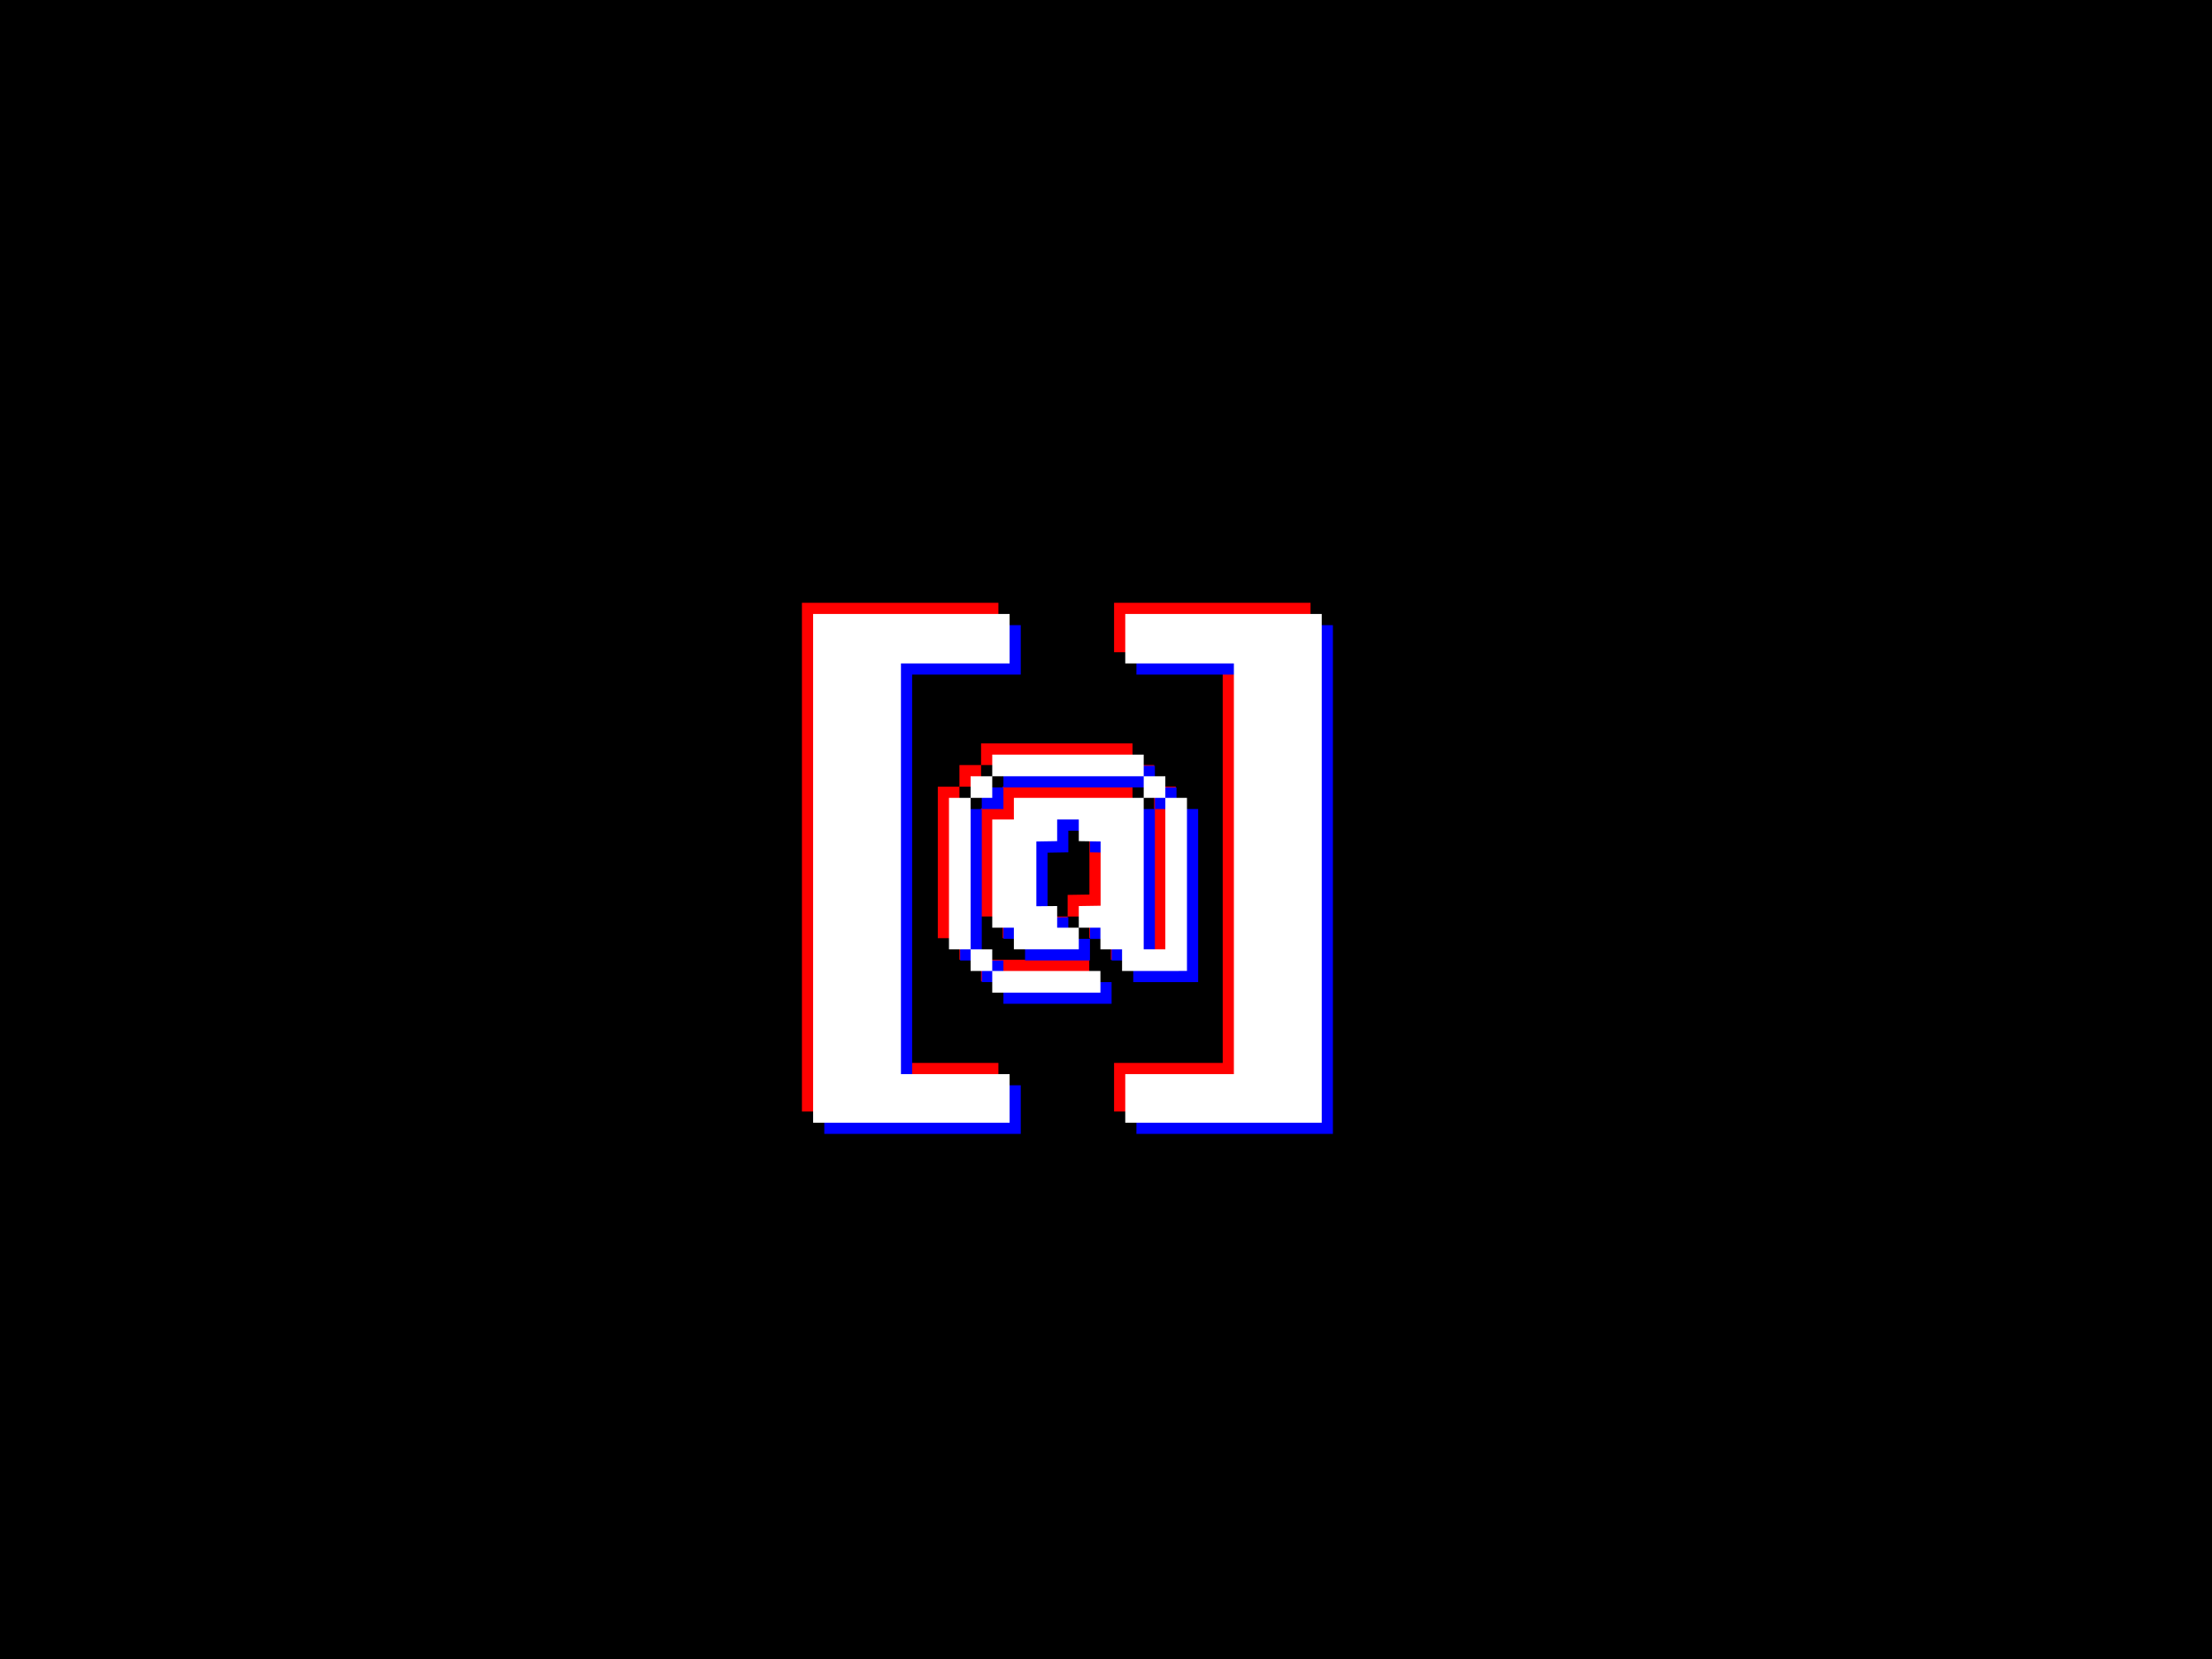 <?xml version="1.0" encoding="UTF-8" standalone="no"?>
<svg
   xmlns:dc="http://purl.org/dc/elements/1.1/"
   xmlns:cc="http://creativecommons.org/ns#"
   xmlns:rdf="http://www.w3.org/1999/02/22-rdf-syntax-ns#"
   xmlns:svg="http://www.w3.org/2000/svg"
   xmlns="http://www.w3.org/2000/svg"
   xmlns:xlink="http://www.w3.org/1999/xlink"
   xmlns:sodipodi="http://sodipodi.sourceforge.net/DTD/sodipodi-0.dtd"
   xmlns:inkscape="http://www.inkscape.org/namespaces/inkscape"
   width="800"
   height="600"
   viewBox="0 0 211.667 158.75"
   version="1.1"
   id="svg8"
   inkscape:version="1.0 (4035a4fb49, 2020-05-01)"
   sodipodi:docname="logo.svg"
   inkscape:export-filename="D:\9. YandexDisc\1\7. Games\1. GDEVELOP5\4. ADOM CLONE\img\grid.png"
   inkscape:export-xdpi="96"
   inkscape:export-ydpi="96">
  <rect x="0" y="0" width="211.667" height="158.75" fill="#333333" stroke="none"/>
  <defs
     id="defs2">
    <pattern
       inkscape:collect="always"
       xlink:href="#pattern2778"
       id="pattern3759"
       patternTransform="translate(3e-5)" />
    <linearGradient
       inkscape:swatch="solid"
       id="linearGradient5610">
      <stop
         id="stop5608"
         offset="0"
         style="stop-color:#ffff00;stop-opacity:1;" />
    </linearGradient>
    <inkscape:path-effect
       effect="spiro"
       id="path-effect23082"
       is_visible="true"
       lpeversion="1" />
    <inkscape:path-effect
       effect="spiro"
       id="path-effect22978"
       is_visible="true"
       lpeversion="1" />
    <inkscape:path-effect
       effect="spiro"
       id="path-effect11313"
       is_visible="true" />
    <pattern
       patternUnits="userSpaceOnUse"
       width="64"
       height="64"
       patternTransform="translate(-704.812,1659.941)"
       id="pattern2778">
      <path
         inkscape:export-ydpi="96"
         inkscape:export-xdpi="96"
         inkscape:connector-curvature="0"
         id="path2776"
         d="M 0,0 V 4.059 H 0.812 V 2.436 0.813 H 2.436 4.061 V 0 Z m 59.941,0 v 0.813 h 1.623 1.625 V 2.436 4.059 h 0.811 V 0 Z M 0,59.941 v 4.059 H 4.357 V 63.188 H 2.734 1.109 v -1.623 -1.623 z m 63.189,0 v 1.623 1.623 H 61.564 59.941 v 0.813 h 4.059 v -4.059 z"
         style="opacity:1;fill:#000000;fill-opacity:1;fill-rule:nonzero;stroke:none;stroke-width:1.5;stroke-linecap:butt;stroke-linejoin:miter;stroke-miterlimit:4;stroke-dasharray:none;stroke-opacity:1;paint-order:normal" />
    </pattern>
    <pattern
       patternUnits="userSpaceOnUse"
       width="64"
       height="64"
       patternTransform="translate(-704.812,1659.941)"
       id="pattern3756">
      <rect
         id="rect2781"
         y="2.2737368e-13"
         x="0"
         height="64"
         width="64"
         style="fill:url(#pattern3759);stroke:none" />
    </pattern>
    <pattern
       patternUnits="userSpaceOnUse"
       width="64"
       height="64"
       patternTransform="translate(-832,1600)"
       id="pattern3869">
      <path
         style="opacity:1;fill:#000000;fill-opacity:1;fill-rule:nonzero;stroke:none;stroke-width:1.5;stroke-linecap:butt;stroke-linejoin:miter;stroke-miterlimit:4;stroke-dasharray:none;stroke-opacity:1;paint-order:normal"
         d="M 0,0 V 4.059 H 0.812 V 2.436 0.813 H 2.436 4.061 V 0 Z m 59.941,0 v 0.813 h 1.623 1.625 V 2.436 4.059 h 0.811 V 0 Z M 0,59.941 v 4.059 H 4.357 V 63.188 H 2.734 1.109 v -1.623 -1.623 z m 63.189,0 v 1.623 1.623 H 61.564 59.941 v 0.813 h 4.059 v -4.059 z"
         id="path3851"
         inkscape:connector-curvature="0"
         inkscape:export-xdpi="96"
         inkscape:export-ydpi="96" />
    </pattern>
    <pattern
       id="pattern4405"
       patternTransform="translate(-288,448)"
       height="64"
       width="64"
       patternUnits="userSpaceOnUse">
      <path
         style="opacity:1;fill:#ffffff;fill-opacity:1;fill-rule:nonzero;stroke:none;stroke-width:1.5;stroke-linecap:butt;stroke-linejoin:miter;stroke-miterlimit:4;stroke-dasharray:none;stroke-opacity:1;paint-order:normal"
         d="M 0,0 V 4.059 H 0.813 V 2.436 0.813 H 2.436 4.061 V 0 Z m 59.941,0 v 0.813 h 1.623 1.625 V 2.436 4.059 H 64 V 0 Z M 0,59.941 v 4.059 H 4.357 V 63.188 H 2.734 1.109 v -1.623 -1.623 z m 63.189,0 v 1.623 1.623 h -1.625 -1.623 v 0.813 H 64 v -4.059 z"
         id="path4403"
         inkscape:connector-curvature="0"
         inkscape:export-xdpi="96"
         inkscape:export-ydpi="96" />
    </pattern>
  </defs>
  <sodipodi:namedview
     inkscape:lockguides="false"
     id="base"
     pagecolor="#ffffff"
     bordercolor="#666666"
     borderopacity="1.0"
     inkscape:pageopacity="0.0"
     inkscape:pageshadow="2"
     inkscape:zoom="0.45722321"
     inkscape:cx="324.18889"
     inkscape:cy="468.27975"
     inkscape:document-units="px"
     inkscape:current-layer="layer1"
     showgrid="true"
     units="px"
     inkscape:snap-page="false"
     inkscape:snap-bbox="true"
     inkscape:bbox-paths="false"
     inkscape:bbox-nodes="false"
     inkscape:window-width="1920"
     inkscape:window-height="1058"
     inkscape:window-x="-8"
     inkscape:window-y="-8"
     inkscape:window-maximized="1"
     inkscape:snap-grids="true"
     inkscape:snap-intersection-paths="true"
     inkscape:snap-global="false"
     inkscape:object-paths="false"
     showguides="true"
     inkscape:guide-bbox="true"
     inkscape:snap-to-guides="true"
     inkscape:snap-nodes="true"
     inkscape:snap-midpoints="false"
     inkscape:object-nodes="true"
     inkscape:snap-others="false"
     inkscape:snap-bbox-midpoints="true"
     inkscape:snap-bbox-edge-midpoints="true"
     inkscape:document-rotation="0"
     inkscape:pagecheckerboard="0">
    <inkscape:grid
       type="xygrid"
       id="grid11315"
       spacingx="8.467"
       spacingy="8.467" />
  </sodipodi:namedview>
  <g
     inkscape:label="Layer 1"
     inkscape:groupmode="layer"
     id="layer1"
     transform="translate(0,-138.25)">
    <rect
       inkscape:export-ydpi="96"
       inkscape:export-xdpi="96"
       inkscape:export-filename="D:\9. YandexDisc\1\15. itch.io\cover.png"
       y="341.793"
       x="67.693"
       height="132.292"
       width="166.688"
       id="rect912"
       style="fill:#000000;stroke-width:2.581;stroke-linecap:square;paint-order:stroke markers fill" />
    <rect
       style="opacity:1;fill:#000000;stroke:none;stroke-width:1.323;stroke-linecap:square;paint-order:stroke markers fill"
       id="rect3644"
       width="397.473"
       height="209.266"
       x="-96.444"
       y="116.54"
       inkscape:export-xdpi="96"
       inkscape:export-ydpi="96" />
    <g
       id="g3642"
       transform="matrix(1.011,0,0,1.011,501.854,-202.68)"
       inkscape:export-xdpi="96"
       inkscape:export-ydpi="96">
      <g
         style="fill:#ff0000"
         transform="translate(-1.058,-1.058)"
         id="g3605">
        <g
           style="fill:#ff0000;stroke-width:0.201"
           transform="matrix(5.687,0,0,5.687,-660.187,-1197.403)"
           id="g3601"
           inkscape:export-xdpi="96"
           inkscape:export-ydpi="96">
          <g
             aria-label="["
             style="font-style:normal;font-weight:normal;font-size:16.933px;line-height:125%;font-family:sans-serif;letter-spacing:0px;word-spacing:0px;fill:#ff0000;fill-opacity:1;stroke:none;stroke-width:0.053px;stroke-linecap:butt;stroke-linejoin:miter;stroke-opacity:1"
             id="g3595">
            <path
               d="m 45.604,288.533 h -3.27 l -10e-7,-8.467 h 3.27 v 0.823 h -1.808 l 10e-7,6.835 h 1.808 z"
               style="fill:#ff0000;stroke-width:0.053px"
               id="path3593"
               inkscape:connector-curvature="0"
               sodipodi:nodetypes="ccccccccc" />
          </g>
          <g
             id="g3599"
             style="font-style:normal;font-weight:normal;font-size:16.933px;line-height:125%;font-family:sans-serif;letter-spacing:0px;word-spacing:0px;fill:#ff0000;fill-opacity:1;stroke:none;stroke-width:0.053px;stroke-linecap:butt;stroke-linejoin:miter;stroke-opacity:1"
             aria-label="["
             transform="matrix(-1,0,0,1,93.133,-9e-6)">
            <path
               sodipodi:nodetypes="ccccccccc"
               inkscape:connector-curvature="0"
               id="path3597"
               style="fill:#ff0000;stroke-width:0.053px"
               d="m 45.604,288.533 h -3.27 l -10e-7,-8.467 h 3.27 v 0.823 h -1.808 l 10e-7,6.835 h 1.808 z" />
          </g>
        </g>
        <path
           sodipodi:nodetypes="ccccccccccccccccccccccccccccccccccccccccccccccccccccccccccccccccccccccccccccccccccccccccccccccccccccccccccccccccccccccccccccc"
           d="m -394.287,429.122 h 2.048 v 2.048 h -2.048 -2.048 -2.048 -2.048 -2.048 v -2.048 h 2.048 2.048 2.048 z m 8.192,0 h -2.048 -2.048 v -2.048 h -2.048 V 425.026 h -2.048 v -2.048 l 2.064,-0.032 v -6.08 l -2.064,-0.032 v -2.048 h -2.048 v 2.048 l -1.968,0.032 v 6.128 l 1.968,-0.019 v 2.048 h 2.048 v 2.048 h -2.048 -2.048 -2.048 v -2.048 h -2.048 v -2.048 -2.048 -2.048 -2.048 -2.048 h 2.048 v -2.048 h 2.048 2.048 2.048 2.048 2.048 2.048 v 2.048 2.048 2.048 2.048 2.048 2.048 2.048 h 2.048 v -2.048 -2.048 -2.048 -2.048 -2.048 -2.048 -2.048 h 2.048 v 2.048 2.048 2.048 2.048 2.048 2.048 2.048 2.048 z m -16.383,0 h -2.048 v -2.048 h 2.048 z m -2.048,-2.048 h -2.048 v -2.048 -2.048 -2.048 -2.048 -2.048 -2.048 -2.048 h 2.048 v 2.048 2.048 2.048 2.048 2.048 2.048 z m 18.431,-14.335 h -2.048 v -2.048 h 2.048 z m -18.431,0 v -2.048 h 2.048 v 2.048 z m 16.383,-2.048 h -2.048 -2.048 -2.048 -2.048 -2.048 -2.048 -2.048 v -2.048 h 2.048 2.048 2.048 2.048 2.048 2.048 2.048 z"
           style="font-style:normal;font-variant:normal;font-weight:500;font-stretch:normal;font-size:11.289px;line-height:125%;font-family:Newsgeek;-inkscape-font-specification:'Newsgeek, Medium';font-variant-ligatures:normal;font-variant-caps:normal;font-variant-numeric:normal;font-feature-settings:normal;text-align:start;letter-spacing:0px;word-spacing:0px;writing-mode:lr-tb;text-anchor:start;fill:#ff0000;fill-opacity:1;stroke:none;stroke-width:0.352px;stroke-linecap:butt;stroke-linejoin:miter;stroke-opacity:1"
           id="path3603"
           inkscape:connector-curvature="0"
           inkscape:export-xdpi="96"
           inkscape:export-ydpi="96" />
      </g>
      <g
         transform="translate(1.058,1.058)"
         style="fill:#0000ff"
         id="g3619">
        <g
           style="fill:#0000ff;stroke-width:0.201"
           transform="matrix(5.687,0,0,5.687,-660.187,-1197.403)"
           id="g3615"
           inkscape:export-xdpi="96"
           inkscape:export-ydpi="96">
          <g
             aria-label="["
             style="font-style:normal;font-weight:normal;font-size:16.933px;line-height:125%;font-family:sans-serif;letter-spacing:0px;word-spacing:0px;fill:#0000ff;fill-opacity:1;stroke:none;stroke-width:0.053px;stroke-linecap:butt;stroke-linejoin:miter;stroke-opacity:1"
             id="g3609">
            <path
               d="m 45.604,288.533 h -3.27 l -10e-7,-8.467 h 3.27 v 0.823 h -1.808 l 10e-7,6.835 h 1.808 z"
               style="fill:#0000ff;stroke-width:0.053px"
               id="path3607"
               inkscape:connector-curvature="0"
               sodipodi:nodetypes="ccccccccc" />
          </g>
          <g
             id="g3613"
             style="font-style:normal;font-weight:normal;font-size:16.933px;line-height:125%;font-family:sans-serif;letter-spacing:0px;word-spacing:0px;fill:#0000ff;fill-opacity:1;stroke:none;stroke-width:0.053px;stroke-linecap:butt;stroke-linejoin:miter;stroke-opacity:1"
             aria-label="["
             transform="matrix(-1,0,0,1,93.133,-9e-6)">
            <path
               sodipodi:nodetypes="ccccccccc"
               inkscape:connector-curvature="0"
               id="path3611"
               style="fill:#0000ff;stroke-width:0.053px"
               d="m 45.604,288.533 h -3.27 l -10e-7,-8.467 h 3.27 v 0.823 h -1.808 l 10e-7,6.835 h 1.808 z" />
          </g>
        </g>
        <path
           sodipodi:nodetypes="ccccccccccccccccccccccccccccccccccccccccccccccccccccccccccccccccccccccccccccccccccccccccccccccccccccccccccccccccccccccccccccc"
           d="m -394.287,429.122 h 2.048 v 2.048 h -2.048 -2.048 -2.048 -2.048 -2.048 v -2.048 h 2.048 2.048 2.048 z m 8.192,0 h -2.048 -2.048 v -2.048 h -2.048 V 425.026 h -2.048 v -2.048 l 2.064,-0.032 v -6.08 l -2.064,-0.032 v -2.048 h -2.048 v 2.048 l -1.968,0.032 v 6.128 l 1.968,-0.019 v 2.048 h 2.048 v 2.048 h -2.048 -2.048 -2.048 v -2.048 h -2.048 v -2.048 -2.048 -2.048 -2.048 -2.048 h 2.048 v -2.048 h 2.048 2.048 2.048 2.048 2.048 2.048 v 2.048 2.048 2.048 2.048 2.048 2.048 2.048 h 2.048 v -2.048 -2.048 -2.048 -2.048 -2.048 -2.048 -2.048 h 2.048 v 2.048 2.048 2.048 2.048 2.048 2.048 2.048 2.048 z m -16.383,0 h -2.048 v -2.048 h 2.048 z m -2.048,-2.048 h -2.048 v -2.048 -2.048 -2.048 -2.048 -2.048 -2.048 -2.048 h 2.048 v 2.048 2.048 2.048 2.048 2.048 2.048 z m 18.431,-14.335 h -2.048 v -2.048 h 2.048 z m -18.431,0 v -2.048 h 2.048 v 2.048 z m 16.383,-2.048 h -2.048 -2.048 -2.048 -2.048 -2.048 -2.048 -2.048 v -2.048 h 2.048 2.048 2.048 2.048 2.048 2.048 2.048 z"
           style="font-style:normal;font-variant:normal;font-weight:500;font-stretch:normal;font-size:11.289px;line-height:125%;font-family:Newsgeek;-inkscape-font-specification:'Newsgeek, Medium';font-variant-ligatures:normal;font-variant-caps:normal;font-variant-numeric:normal;font-feature-settings:normal;text-align:start;letter-spacing:0px;word-spacing:0px;writing-mode:lr-tb;text-anchor:start;fill:#0000ff;fill-opacity:1;stroke:none;stroke-width:0.352px;stroke-linecap:butt;stroke-linejoin:miter;stroke-opacity:1"
           id="path3617"
           inkscape:connector-curvature="0"
           inkscape:export-xdpi="96"
           inkscape:export-ydpi="96" />
      </g>
      <g
         id="g3591">
        <g
           inkscape:export-ydpi="96"
           inkscape:export-xdpi="96"
           id="g3581"
           transform="matrix(5.687,0,0,5.687,-660.187,-1197.403)"
           style="stroke-width:0.201">
          <g
             id="g3575"
             style="font-style:normal;font-weight:normal;font-size:16.933px;line-height:125%;font-family:sans-serif;letter-spacing:0px;word-spacing:0px;fill:#000000;fill-opacity:1;stroke:none;stroke-width:0.053px;stroke-linecap:butt;stroke-linejoin:miter;stroke-opacity:1"
             aria-label="[">
            <path
               sodipodi:nodetypes="ccccccccc"
               inkscape:connector-curvature="0"
               id="path3573"
               style="fill:#ffffff;stroke-width:0.053px"
               d="m 45.604,288.533 h -3.27 l -10e-7,-8.467 h 3.27 v 0.823 h -1.808 l 10e-7,6.835 h 1.808 z" />
          </g>
          <g
             transform="matrix(-1,0,0,1,93.133,-9e-6)"
             aria-label="["
             style="font-style:normal;font-weight:normal;font-size:16.933px;line-height:125%;font-family:sans-serif;letter-spacing:0px;word-spacing:0px;fill:#000000;fill-opacity:1;stroke:none;stroke-width:0.053px;stroke-linecap:butt;stroke-linejoin:miter;stroke-opacity:1"
             id="g3579">
            <path
               d="m 45.604,288.533 h -3.27 l -10e-7,-8.467 h 3.27 v 0.823 h -1.808 l 10e-7,6.835 h 1.808 z"
               style="fill:#ffffff;stroke-width:0.053px"
               id="path3577"
               inkscape:connector-curvature="0"
               sodipodi:nodetypes="ccccccccc" />
          </g>
        </g>
        <path
           inkscape:export-ydpi="96"
           inkscape:export-xdpi="96"
           inkscape:connector-curvature="0"
           id="path3583"
           style="font-style:normal;font-variant:normal;font-weight:500;font-stretch:normal;font-size:11.289px;line-height:125%;font-family:Newsgeek;-inkscape-font-specification:'Newsgeek, Medium';font-variant-ligatures:normal;font-variant-caps:normal;font-variant-numeric:normal;font-feature-settings:normal;text-align:start;letter-spacing:0px;word-spacing:0px;writing-mode:lr-tb;text-anchor:start;fill:#ffffff;fill-opacity:1;stroke:none;stroke-width:0.352px;stroke-linecap:butt;stroke-linejoin:miter;stroke-opacity:1"
           d="m -394.287,429.122 h 2.048 v 2.048 h -2.048 -2.048 -2.048 -2.048 -2.048 v -2.048 h 2.048 2.048 2.048 z m 8.192,0 h -2.048 -2.048 v -2.048 h -2.048 V 425.026 h -2.048 v -2.048 l 2.064,-0.032 v -6.08 l -2.064,-0.032 v -2.048 h -2.048 v 2.048 l -1.968,0.032 v 6.128 l 1.968,-0.019 v 2.048 h 2.048 v 2.048 h -2.048 -2.048 -2.048 v -2.048 h -2.048 v -2.048 -2.048 -2.048 -2.048 -2.048 h 2.048 v -2.048 h 2.048 2.048 2.048 2.048 2.048 2.048 v 2.048 2.048 2.048 2.048 2.048 2.048 2.048 h 2.048 v -2.048 -2.048 -2.048 -2.048 -2.048 -2.048 -2.048 h 2.048 v 2.048 2.048 2.048 2.048 2.048 2.048 2.048 2.048 z m -16.383,0 h -2.048 v -2.048 h 2.048 z m -2.048,-2.048 h -2.048 v -2.048 -2.048 -2.048 -2.048 -2.048 -2.048 -2.048 h 2.048 v 2.048 2.048 2.048 2.048 2.048 2.048 z m 18.431,-14.335 h -2.048 v -2.048 h 2.048 z m -18.431,0 v -2.048 h 2.048 v 2.048 z m 16.383,-2.048 h -2.048 -2.048 -2.048 -2.048 -2.048 -2.048 -2.048 v -2.048 h 2.048 2.048 2.048 2.048 2.048 2.048 2.048 z"
           sodipodi:nodetypes="ccccccccccccccccccccccccccccccccccccccccccccccccccccccccccccccccccccccccccccccccccccccccccccccccccccccccccccccccccccccccccccc" />
      </g>
    </g>
    <g
       inkscape:export-ydpi="96"
       inkscape:export-xdpi="96"
       transform="matrix(1.724,0,0,1.724,832.791,-315.262)"
       id="g910">
      <g
         id="g880"
         transform="translate(-1.058,-1.058)"
         style="fill:#ff0000">
        <g
           inkscape:export-ydpi="96"
           inkscape:export-xdpi="96"
           id="g876"
           transform="matrix(5.687,0,0,5.687,-660.187,-1197.403)"
           style="fill:#ff0000;stroke-width:0.201">
          <g
             id="g870"
             style="font-style:normal;font-weight:normal;font-size:16.933px;line-height:125%;font-family:sans-serif;letter-spacing:0px;word-spacing:0px;fill:#ff0000;fill-opacity:1;stroke:none;stroke-width:0.053px;stroke-linecap:butt;stroke-linejoin:miter;stroke-opacity:1"
             aria-label="[">
            <path
               sodipodi:nodetypes="ccccccccc"
               inkscape:connector-curvature="0"
               id="path868"
               style="fill:#ff0000;stroke-width:0.053px"
               d="m 45.604,288.533 h -3.27 l -10e-7,-8.467 h 3.27 v 0.823 h -1.808 l 10e-7,6.835 h 1.808 z" />
          </g>
          <g
             transform="matrix(-1,0,0,1,93.133,-9e-6)"
             aria-label="["
             style="font-style:normal;font-weight:normal;font-size:16.933px;line-height:125%;font-family:sans-serif;letter-spacing:0px;word-spacing:0px;fill:#ff0000;fill-opacity:1;stroke:none;stroke-width:0.053px;stroke-linecap:butt;stroke-linejoin:miter;stroke-opacity:1"
             id="g874">
            <path
               d="m 45.604,288.533 h -3.27 l -10e-7,-8.467 h 3.27 v 0.823 h -1.808 l 10e-7,6.835 h 1.808 z"
               style="fill:#ff0000;stroke-width:0.053px"
               id="path872"
               inkscape:connector-curvature="0"
               sodipodi:nodetypes="ccccccccc" />
          </g>
        </g>
        <path
           inkscape:export-ydpi="96"
           inkscape:export-xdpi="96"
           inkscape:connector-curvature="0"
           id="path878"
           style="font-style:normal;font-variant:normal;font-weight:500;font-stretch:normal;font-size:11.289px;line-height:125%;font-family:Newsgeek;-inkscape-font-specification:'Newsgeek, Medium';font-variant-ligatures:normal;font-variant-caps:normal;font-variant-numeric:normal;font-feature-settings:normal;text-align:start;letter-spacing:0px;word-spacing:0px;writing-mode:lr-tb;text-anchor:start;fill:#ff0000;fill-opacity:1;stroke:none;stroke-width:0.352px;stroke-linecap:butt;stroke-linejoin:miter;stroke-opacity:1"
           d="m -394.287,429.122 h 2.048 v 2.048 h -2.048 -2.048 -2.048 -2.048 -2.048 v -2.048 h 2.048 2.048 2.048 z m 8.192,0 h -2.048 -2.048 v -2.048 h -2.048 V 425.026 h -2.048 v -2.048 l 2.064,-0.032 v -6.08 l -2.064,-0.032 v -2.048 h -2.048 v 2.048 l -1.968,0.032 v 6.128 l 1.968,-0.019 v 2.048 h 2.048 v 2.048 h -2.048 -2.048 -2.048 v -2.048 h -2.048 v -2.048 -2.048 -2.048 -2.048 -2.048 h 2.048 v -2.048 h 2.048 2.048 2.048 2.048 2.048 2.048 v 2.048 2.048 2.048 2.048 2.048 2.048 2.048 h 2.048 v -2.048 -2.048 -2.048 -2.048 -2.048 -2.048 -2.048 h 2.048 v 2.048 2.048 2.048 2.048 2.048 2.048 2.048 2.048 z m -16.383,0 h -2.048 v -2.048 h 2.048 z m -2.048,-2.048 h -2.048 v -2.048 -2.048 -2.048 -2.048 -2.048 -2.048 -2.048 h 2.048 v 2.048 2.048 2.048 2.048 2.048 2.048 z m 18.431,-14.335 h -2.048 v -2.048 h 2.048 z m -18.431,0 v -2.048 h 2.048 v 2.048 z m 16.383,-2.048 h -2.048 -2.048 -2.048 -2.048 -2.048 -2.048 -2.048 v -2.048 h 2.048 2.048 2.048 2.048 2.048 2.048 2.048 z"
           sodipodi:nodetypes="ccccccccccccccccccccccccccccccccccccccccccccccccccccccccccccccccccccccccccccccccccccccccccccccccccccccccccccccccccccccccccccc" />
      </g>
      <g
         id="g894"
         style="fill:#0000ff"
         transform="translate(1.058,1.058)">
        <g
           inkscape:export-ydpi="96"
           inkscape:export-xdpi="96"
           id="g890"
           transform="matrix(5.687,0,0,5.687,-660.187,-1197.403)"
           style="fill:#0000ff;stroke-width:0.201">
          <g
             id="g884"
             style="font-style:normal;font-weight:normal;font-size:16.933px;line-height:125%;font-family:sans-serif;letter-spacing:0px;word-spacing:0px;fill:#0000ff;fill-opacity:1;stroke:none;stroke-width:0.053px;stroke-linecap:butt;stroke-linejoin:miter;stroke-opacity:1"
             aria-label="[">
            <path
               sodipodi:nodetypes="ccccccccc"
               inkscape:connector-curvature="0"
               id="path882"
               style="fill:#0000ff;stroke-width:0.053px"
               d="m 45.604,288.533 h -3.27 l -10e-7,-8.467 h 3.27 v 0.823 h -1.808 l 10e-7,6.835 h 1.808 z" />
          </g>
          <g
             transform="matrix(-1,0,0,1,93.133,-9e-6)"
             aria-label="["
             style="font-style:normal;font-weight:normal;font-size:16.933px;line-height:125%;font-family:sans-serif;letter-spacing:0px;word-spacing:0px;fill:#0000ff;fill-opacity:1;stroke:none;stroke-width:0.053px;stroke-linecap:butt;stroke-linejoin:miter;stroke-opacity:1"
             id="g888">
            <path
               d="m 45.604,288.533 h -3.27 l -10e-7,-8.467 h 3.27 v 0.823 h -1.808 l 10e-7,6.835 h 1.808 z"
               style="fill:#0000ff;stroke-width:0.053px"
               id="path886"
               inkscape:connector-curvature="0"
               sodipodi:nodetypes="ccccccccc" />
          </g>
        </g>
        <path
           inkscape:export-ydpi="96"
           inkscape:export-xdpi="96"
           inkscape:connector-curvature="0"
           id="path892"
           style="font-style:normal;font-variant:normal;font-weight:500;font-stretch:normal;font-size:11.289px;line-height:125%;font-family:Newsgeek;-inkscape-font-specification:'Newsgeek, Medium';font-variant-ligatures:normal;font-variant-caps:normal;font-variant-numeric:normal;font-feature-settings:normal;text-align:start;letter-spacing:0px;word-spacing:0px;writing-mode:lr-tb;text-anchor:start;fill:#0000ff;fill-opacity:1;stroke:none;stroke-width:0.352px;stroke-linecap:butt;stroke-linejoin:miter;stroke-opacity:1"
           d="m -394.287,429.122 h 2.048 v 2.048 h -2.048 -2.048 -2.048 -2.048 -2.048 v -2.048 h 2.048 2.048 2.048 z m 8.192,0 h -2.048 -2.048 v -2.048 h -2.048 V 425.026 h -2.048 v -2.048 l 2.064,-0.032 v -6.08 l -2.064,-0.032 v -2.048 h -2.048 v 2.048 l -1.968,0.032 v 6.128 l 1.968,-0.019 v 2.048 h 2.048 v 2.048 h -2.048 -2.048 -2.048 v -2.048 h -2.048 v -2.048 -2.048 -2.048 -2.048 -2.048 h 2.048 v -2.048 h 2.048 2.048 2.048 2.048 2.048 2.048 v 2.048 2.048 2.048 2.048 2.048 2.048 2.048 h 2.048 v -2.048 -2.048 -2.048 -2.048 -2.048 -2.048 -2.048 h 2.048 v 2.048 2.048 2.048 2.048 2.048 2.048 2.048 2.048 z m -16.383,0 h -2.048 v -2.048 h 2.048 z m -2.048,-2.048 h -2.048 v -2.048 -2.048 -2.048 -2.048 -2.048 -2.048 -2.048 h 2.048 v 2.048 2.048 2.048 2.048 2.048 2.048 z m 18.431,-14.335 h -2.048 v -2.048 h 2.048 z m -18.431,0 v -2.048 h 2.048 v 2.048 z m 16.383,-2.048 h -2.048 -2.048 -2.048 -2.048 -2.048 -2.048 -2.048 v -2.048 h 2.048 2.048 2.048 2.048 2.048 2.048 2.048 z"
           sodipodi:nodetypes="ccccccccccccccccccccccccccccccccccccccccccccccccccccccccccccccccccccccccccccccccccccccccccccccccccccccccccccccccccccccccccccc" />
      </g>
      <g
         id="g908">
        <g
           style="stroke-width:0.201"
           transform="matrix(5.687,0,0,5.687,-660.187,-1197.403)"
           id="g904"
           inkscape:export-xdpi="96"
           inkscape:export-ydpi="96">
          <g
             aria-label="["
             style="font-style:normal;font-weight:normal;font-size:16.933px;line-height:125%;font-family:sans-serif;letter-spacing:0px;word-spacing:0px;fill:#000000;fill-opacity:1;stroke:none;stroke-width:0.053px;stroke-linecap:butt;stroke-linejoin:miter;stroke-opacity:1"
             id="g898">
            <path
               d="m 45.604,288.533 h -3.27 l -10e-7,-8.467 h 3.27 v 0.823 h -1.808 l 10e-7,6.835 h 1.808 z"
               style="fill:#ffffff;stroke-width:0.053px"
               id="path896"
               inkscape:connector-curvature="0"
               sodipodi:nodetypes="ccccccccc" />
          </g>
          <g
             id="g902"
             style="font-style:normal;font-weight:normal;font-size:16.933px;line-height:125%;font-family:sans-serif;letter-spacing:0px;word-spacing:0px;fill:#000000;fill-opacity:1;stroke:none;stroke-width:0.053px;stroke-linecap:butt;stroke-linejoin:miter;stroke-opacity:1"
             aria-label="["
             transform="matrix(-1,0,0,1,93.133,-9e-6)">
            <path
               sodipodi:nodetypes="ccccccccc"
               inkscape:connector-curvature="0"
               id="path900"
               style="fill:#ffffff;stroke-width:0.053px"
               d="m 45.604,288.533 h -3.27 l -10e-7,-8.467 h 3.27 v 0.823 h -1.808 l 10e-7,6.835 h 1.808 z" />
          </g>
        </g>
        <path
           sodipodi:nodetypes="ccccccccccccccccccccccccccccccccccccccccccccccccccccccccccccccccccccccccccccccccccccccccccccccccccccccccccccccccccccccccccccc"
           d="m -394.287,429.122 h 2.048 v 2.048 h -2.048 -2.048 -2.048 -2.048 -2.048 v -2.048 h 2.048 2.048 2.048 z m 8.192,0 h -2.048 -2.048 v -2.048 h -2.048 V 425.026 h -2.048 v -2.048 l 2.064,-0.032 v -6.08 l -2.064,-0.032 v -2.048 h -2.048 v 2.048 l -1.968,0.032 v 6.128 l 1.968,-0.019 v 2.048 h 2.048 v 2.048 h -2.048 -2.048 -2.048 v -2.048 h -2.048 v -2.048 -2.048 -2.048 -2.048 -2.048 h 2.048 v -2.048 h 2.048 2.048 2.048 2.048 2.048 2.048 v 2.048 2.048 2.048 2.048 2.048 2.048 2.048 h 2.048 v -2.048 -2.048 -2.048 -2.048 -2.048 -2.048 -2.048 h 2.048 v 2.048 2.048 2.048 2.048 2.048 2.048 2.048 2.048 z m -16.383,0 h -2.048 v -2.048 h 2.048 z m -2.048,-2.048 h -2.048 v -2.048 -2.048 -2.048 -2.048 -2.048 -2.048 -2.048 h 2.048 v 2.048 2.048 2.048 2.048 2.048 2.048 z m 18.431,-14.335 h -2.048 v -2.048 h 2.048 z m -18.431,0 v -2.048 h 2.048 v 2.048 z m 16.383,-2.048 h -2.048 -2.048 -2.048 -2.048 -2.048 -2.048 -2.048 v -2.048 h 2.048 2.048 2.048 2.048 2.048 2.048 2.048 z"
           style="font-style:normal;font-variant:normal;font-weight:500;font-stretch:normal;font-size:11.289px;line-height:125%;font-family:Newsgeek;-inkscape-font-specification:'Newsgeek, Medium';font-variant-ligatures:normal;font-variant-caps:normal;font-variant-numeric:normal;font-feature-settings:normal;text-align:start;letter-spacing:0px;word-spacing:0px;writing-mode:lr-tb;text-anchor:start;fill:#ffffff;fill-opacity:1;stroke:none;stroke-width:0.352px;stroke-linecap:butt;stroke-linejoin:miter;stroke-opacity:1"
           id="path906"
           inkscape:connector-curvature="0"
           inkscape:export-xdpi="96"
           inkscape:export-ydpi="96" />
      </g>
    </g>
  </g>
</svg>
